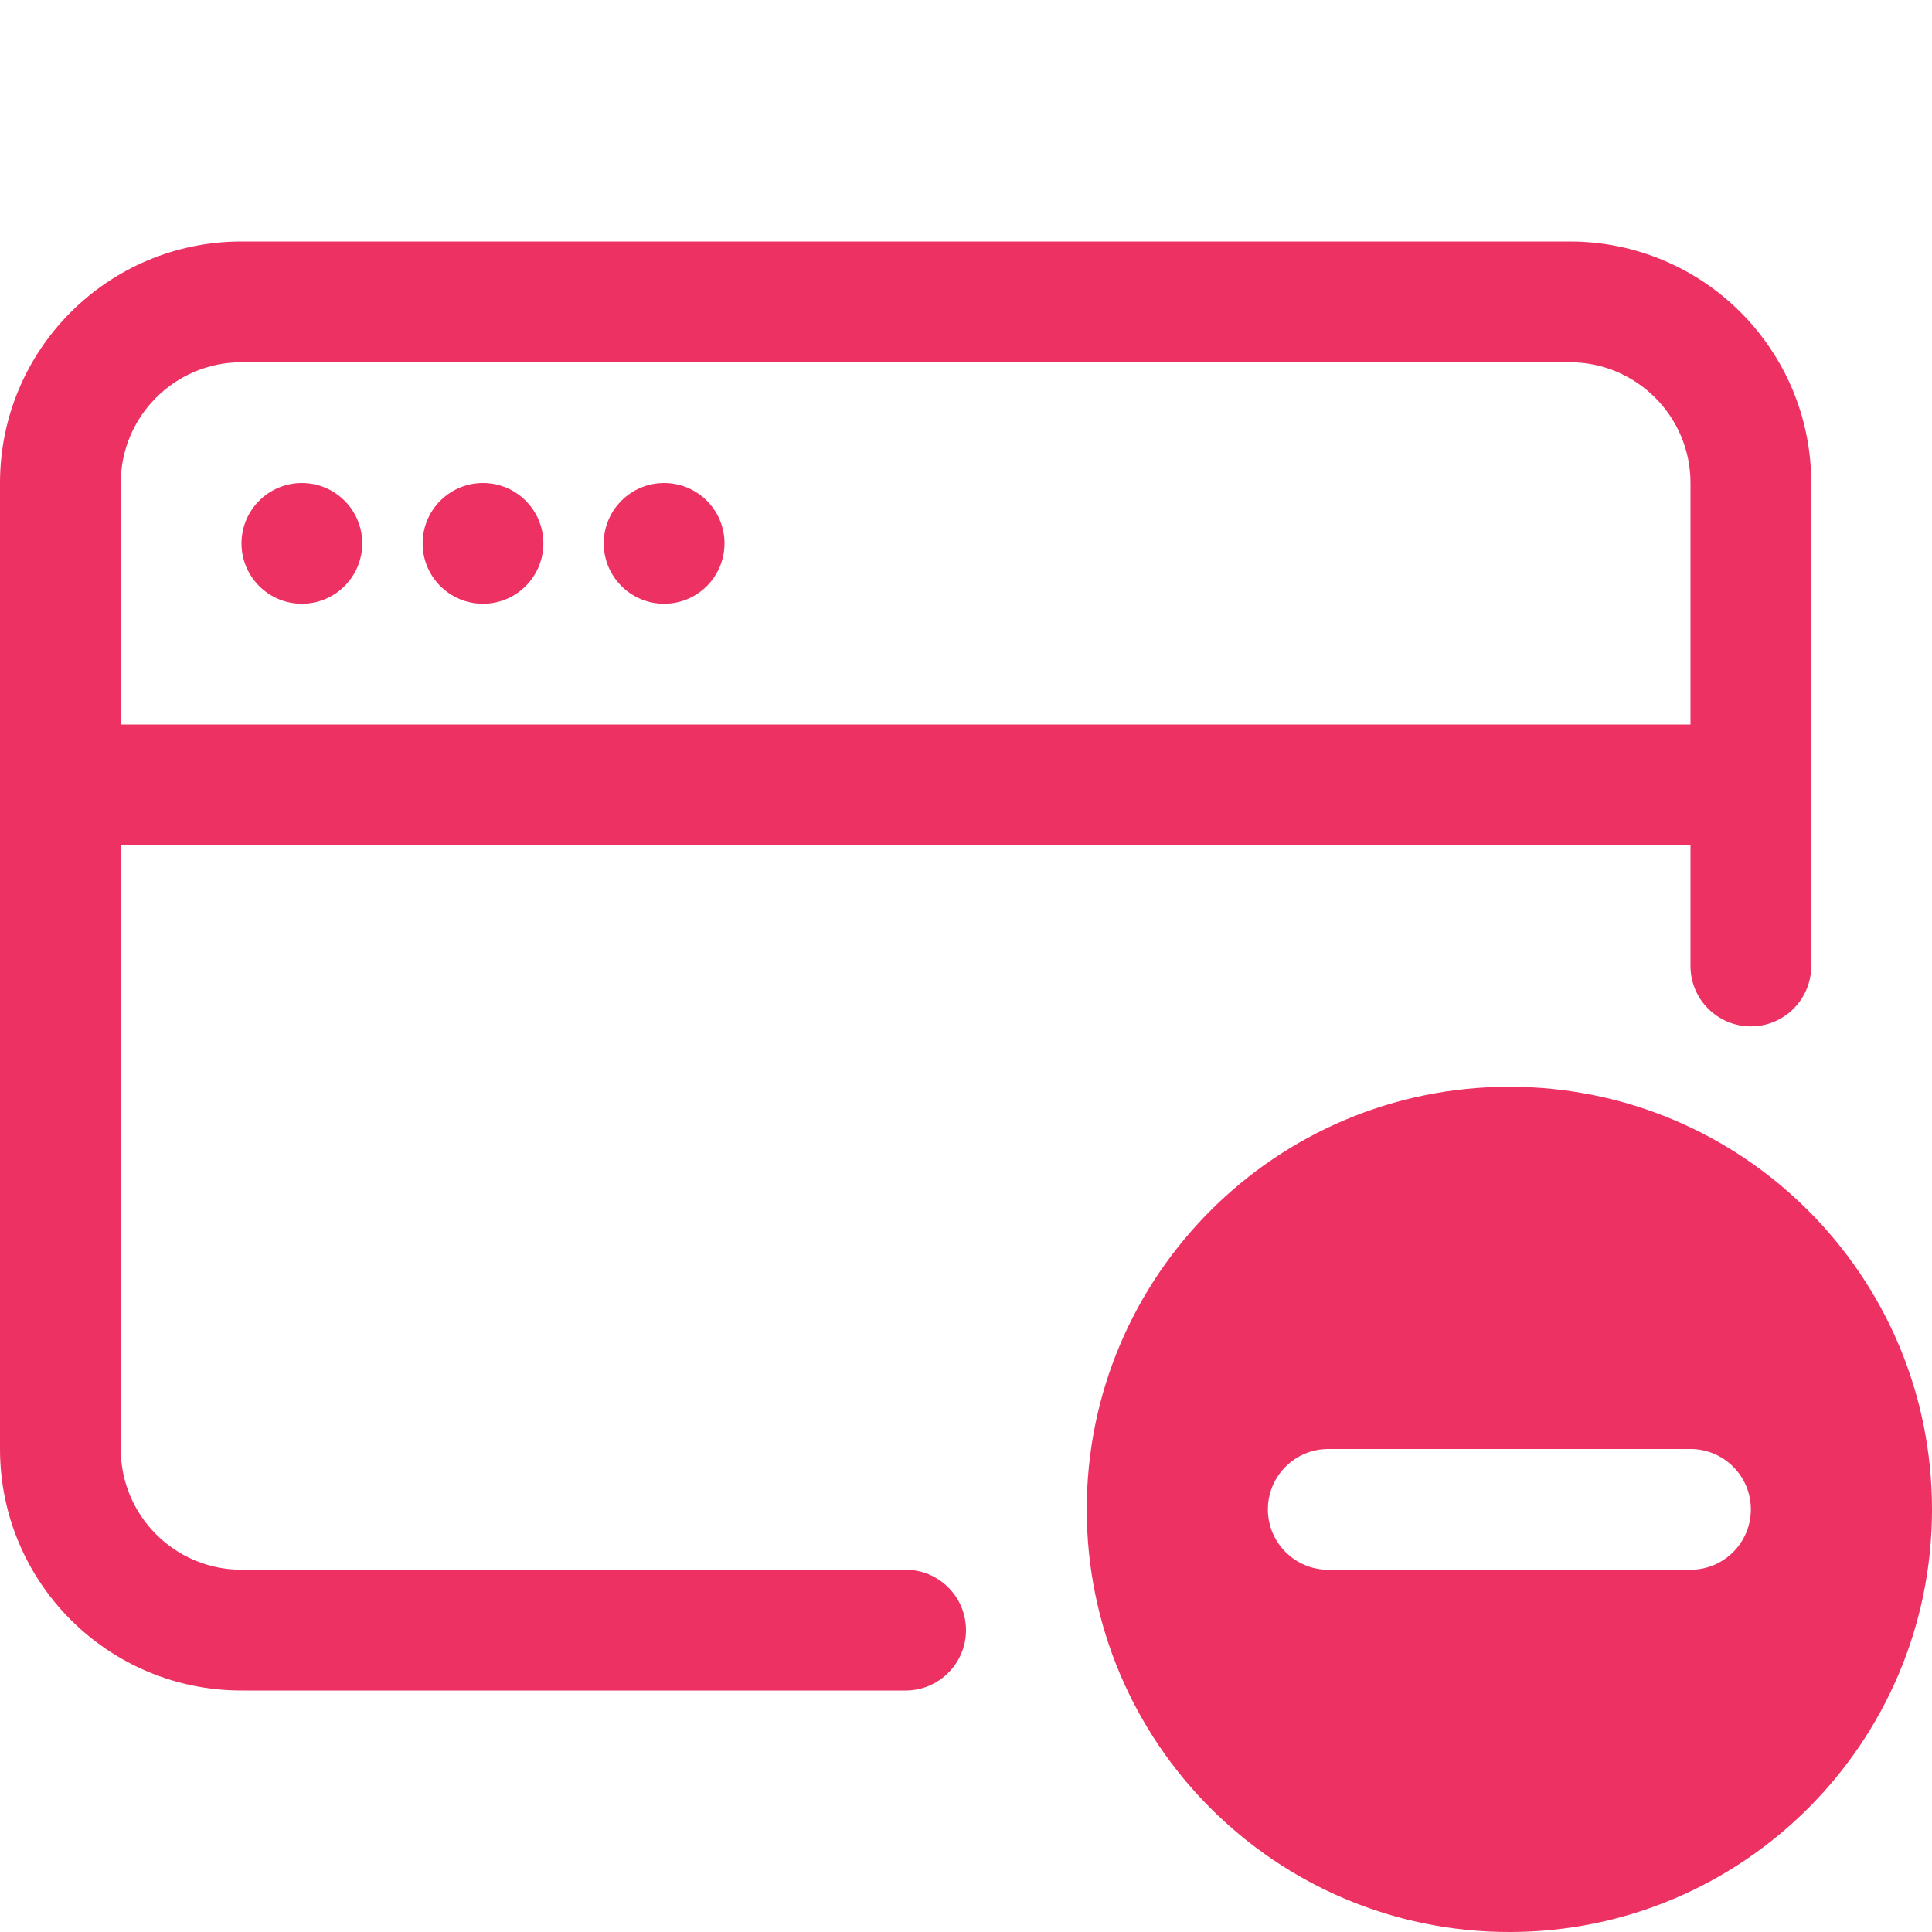 <svg width="16" height="16" viewBox="0 0 16 16" fill="none" xmlns="http://www.w3.org/2000/svg">
<path d="M2.5 5C2.776 5 3 4.776 3 4.5C3 4.224 2.776 4 2.5 4C2.224 4 2 4.224 2 4.5C2 4.776 2.224 5 2.5 5Z" fill="#ED3163"/>
<path d="M4 5C4.276 5 4.5 4.776 4.5 4.5C4.5 4.224 4.276 4 4 4C3.724 4 3.5 4.224 3.5 4.5C3.5 4.776 3.724 5 4 5Z" fill="#ED3163"/>
<path d="M6 4.5C6 4.776 5.776 5 5.5 5C5.224 5 5 4.776 5 4.5C5 4.224 5.224 4 5.5 4C5.776 4 6 4.224 6 4.5Z" fill="#ED3163"/>
<path d="M0 4C0 2.895 0.895 2 2 2H13C14.105 2 15 2.895 15 4V8C15 8.276 14.776 8.5 14.5 8.5C14.224 8.5 14 8.276 14 8V7H1V12C1 12.552 1.448 13 2 13H7.5C7.776 13 8 13.224 8 13.5C8 13.776 7.776 14 7.5 14H2C0.895 14 0 13.105 0 12V4ZM1 6H14V4C14 3.448 13.552 3 13 3H2C1.448 3 1 3.448 1 4V6Z" fill="#ED3163"/>
<path d="M16 12.5C16 14.433 14.433 16 12.5 16C10.567 16 9 14.433 9 12.5C9 10.567 10.567 9 12.5 9C14.433 9 16 10.567 16 12.5ZM10.5 12.5C10.5 12.776 10.724 13 11 13H14C14.276 13 14.5 12.776 14.5 12.5C14.5 12.224 14.276 12 14 12H11C10.724 12 10.5 12.224 10.5 12.5Z" fill="#ED3163"/>
</svg>
